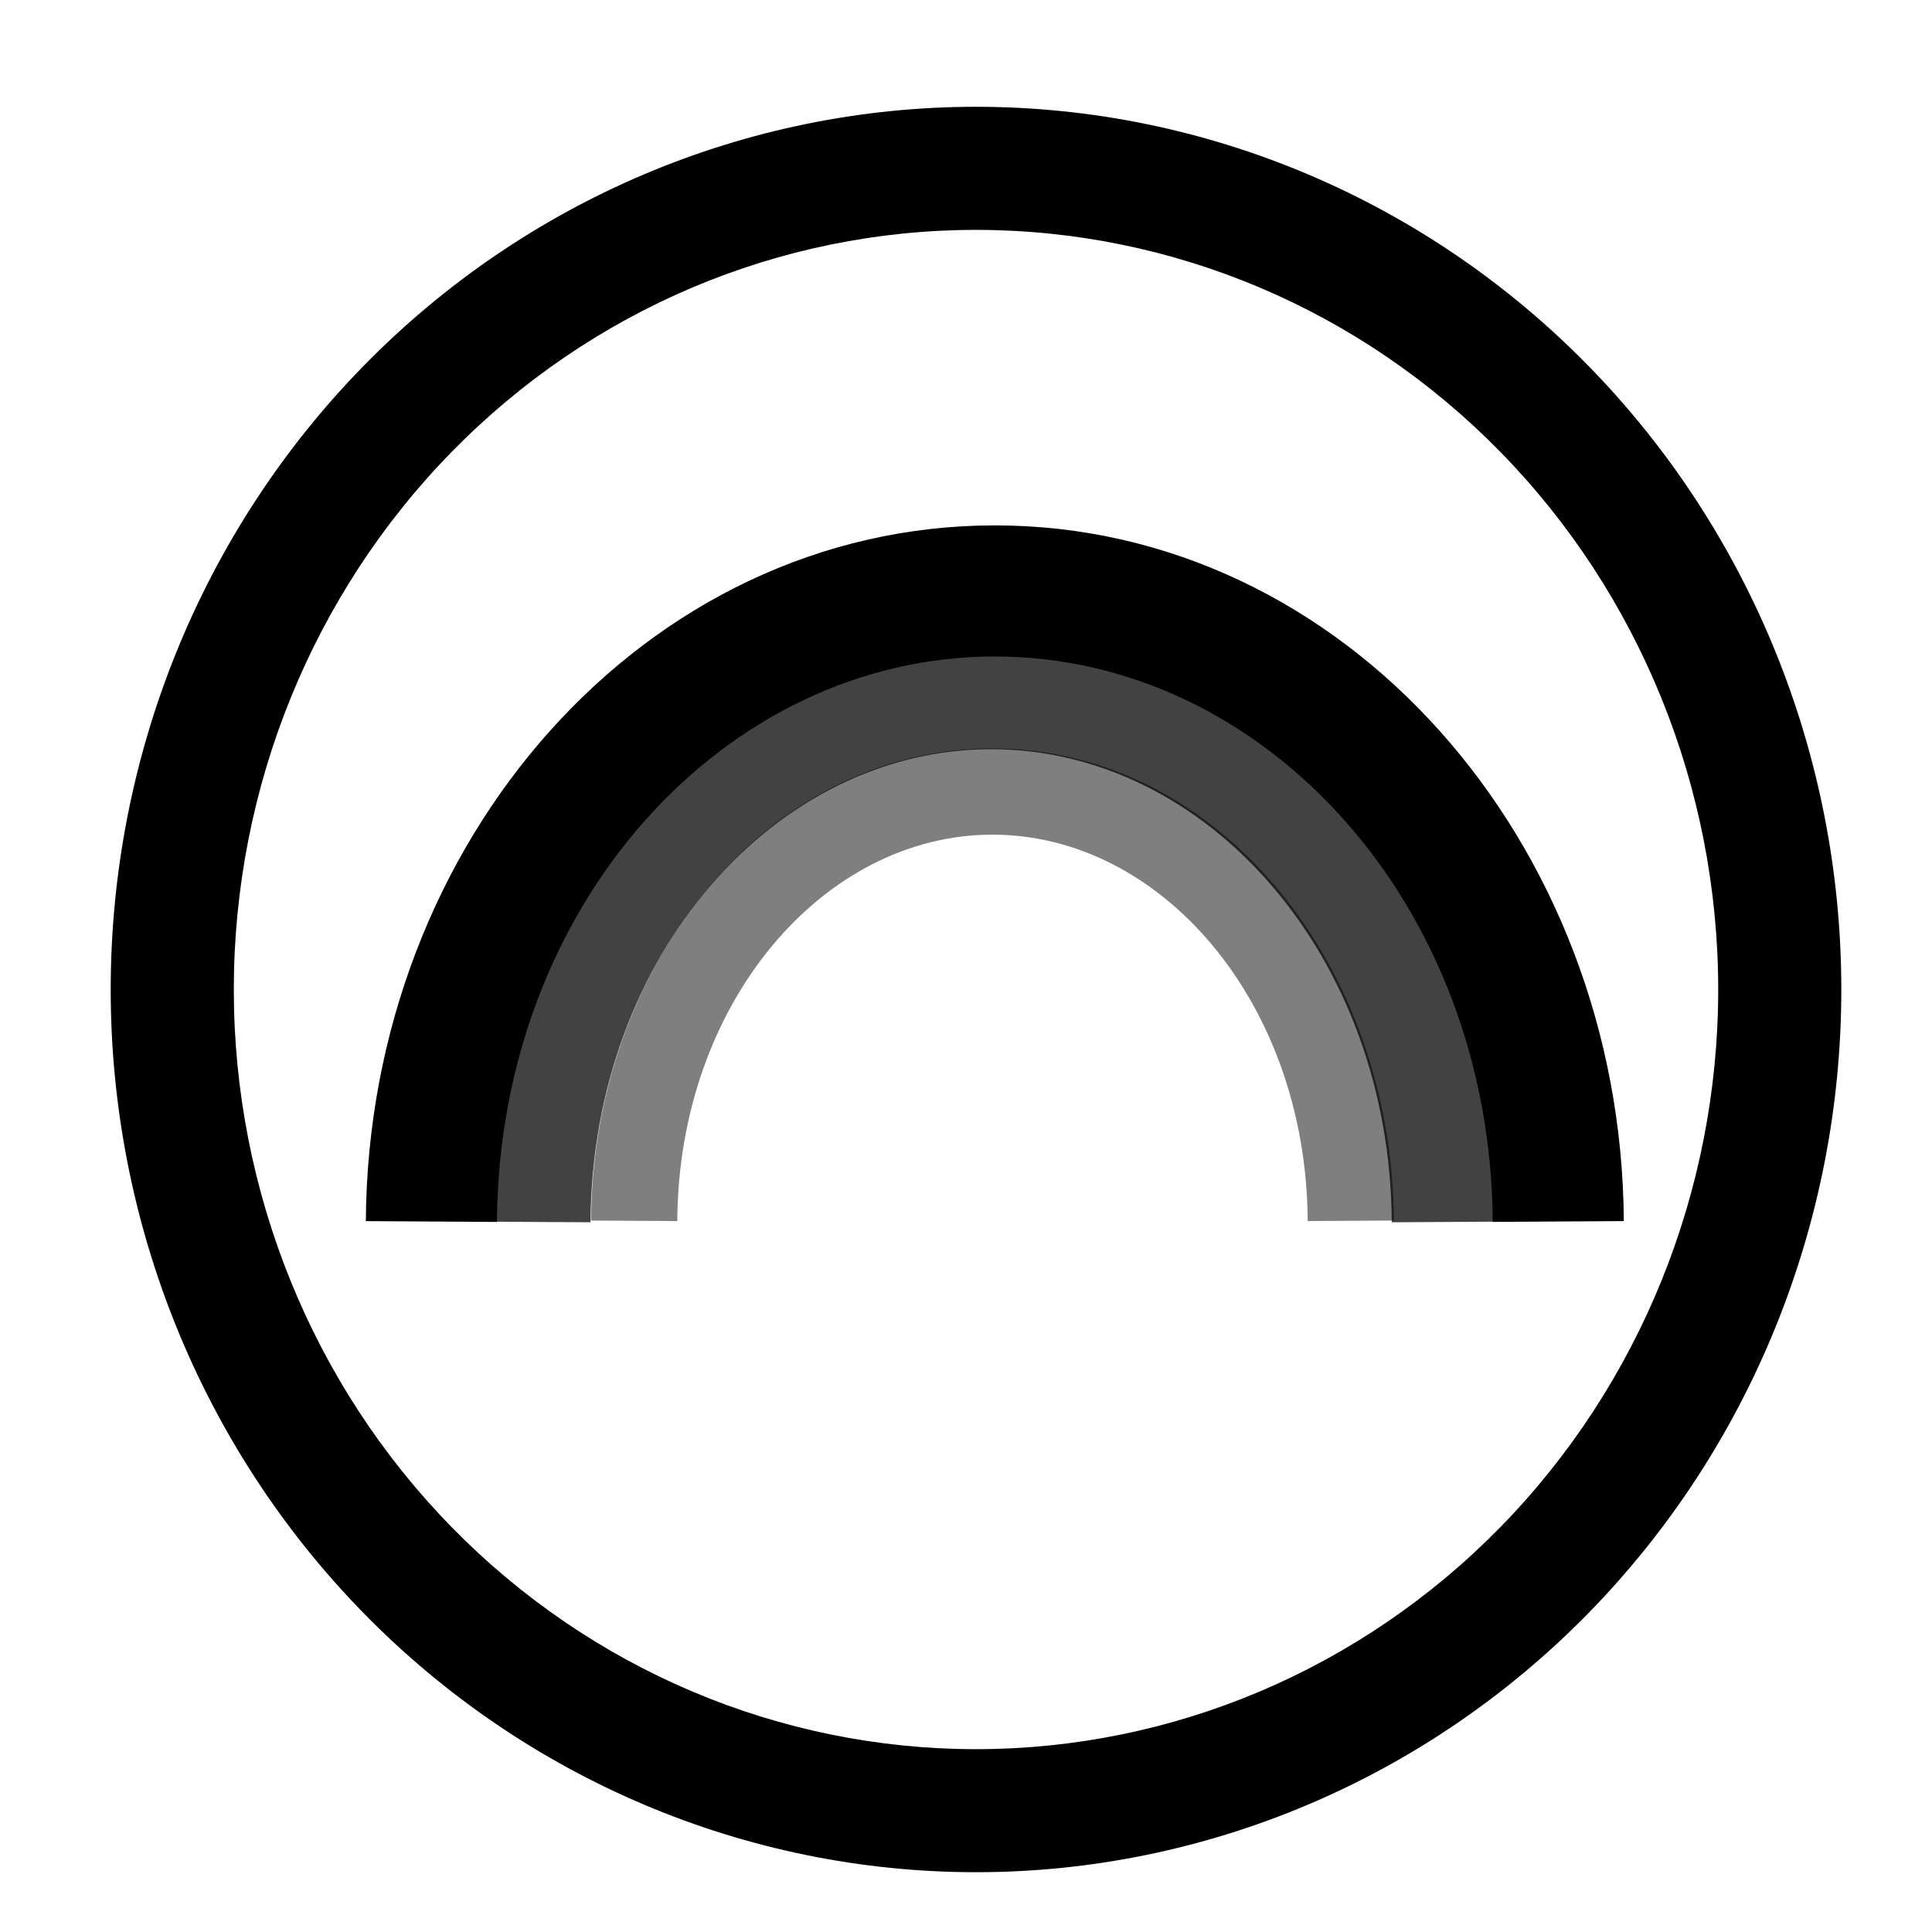 <?xml version="1.0" encoding="UTF-8"?>
<!-- Created with Inkscape (http://www.inkscape.org/) -->
<svg width="1e3" height="1e3" version="1.1" viewBox="0 0 1e3 1e3" xmlns="http://www.w3.org/2000/svg" xmlns:cc="http://creativecommons.org/ns#" xmlns:dc="http://purl.org/dc/elements/1.1/" xmlns:rdf="http://www.w3.org/1999/02/22-rdf-syntax-ns#">
 <g>
  <path d="m505.18 55.273c-118.95 1e-6 -233.02 48.326-316.94 134.06s-130.94 201.85-130.94 322.83c0 120.98 47.021 237.09 130.94 322.83 83.919 85.738 197.98 134.06 316.94 134.06s233.02-48.326 316.94-134.06c83.919-85.738 130.94-201.85 130.94-322.83s-47.021-237.09-130.94-322.83-197.98-134.06-316.94-134.06zm0 63.713c101.72 0 199.29 41.235 271.4 114.92 72.119 73.683 112.76 173.8 112.76 278.27s-40.641 204.58-112.76 278.27c-72.119 73.683-169.69 114.92-271.4 114.92-101.72 0-199.29-41.235-271.4-114.92s-112.76-173.8-112.76-278.27c0-104.47 40.641-204.58 112.76-278.27s169.69-114.92 271.4-114.92z" color="#000000" style="-inkscape-stroke:none"/>
  <path d="m514.93 271.94c-180.86 2e-3 -324.36 163.29-325.57 360.11l67.854 0.416c1.008-164.43 118-292.67 257.71-292.67 139.71 2e-3 256.7 128.24 257.71 292.66l67.852-0.418c-1.212-196.81-144.72-360.1-325.57-360.1z" color="#000000" style="-inkscape-stroke:none"/>
  <path d="m513.01 332.1c-146.74 3e-3 -262.07 136.56-263.04 300.22l55.682 0.33c0.819-137.98 95.57-244.86 207.36-244.86 111.79 2e-3 206.54 106.88 207.36 244.86l55.682-0.33c-0.971-163.66-116.3-300.21-263.04-300.22z" color="#000000" opacity=".74" style="-inkscape-stroke:none"/>
  <path d="m513.71 387.37c-116.42-2e-3 -207.03 111.47-207.79 244.39l44.646 0.256c0.645-113.01 75.699-200.01 163.15-200h2e-3c87.444-3e-3 162.5 86.988 163.15 199.99l44.646-0.256c-0.763-132.92-91.373-244.39-207.79-244.38z" color="#000000" opacity=".5" style="-inkscape-stroke:none"/>
 </g>
</svg>
